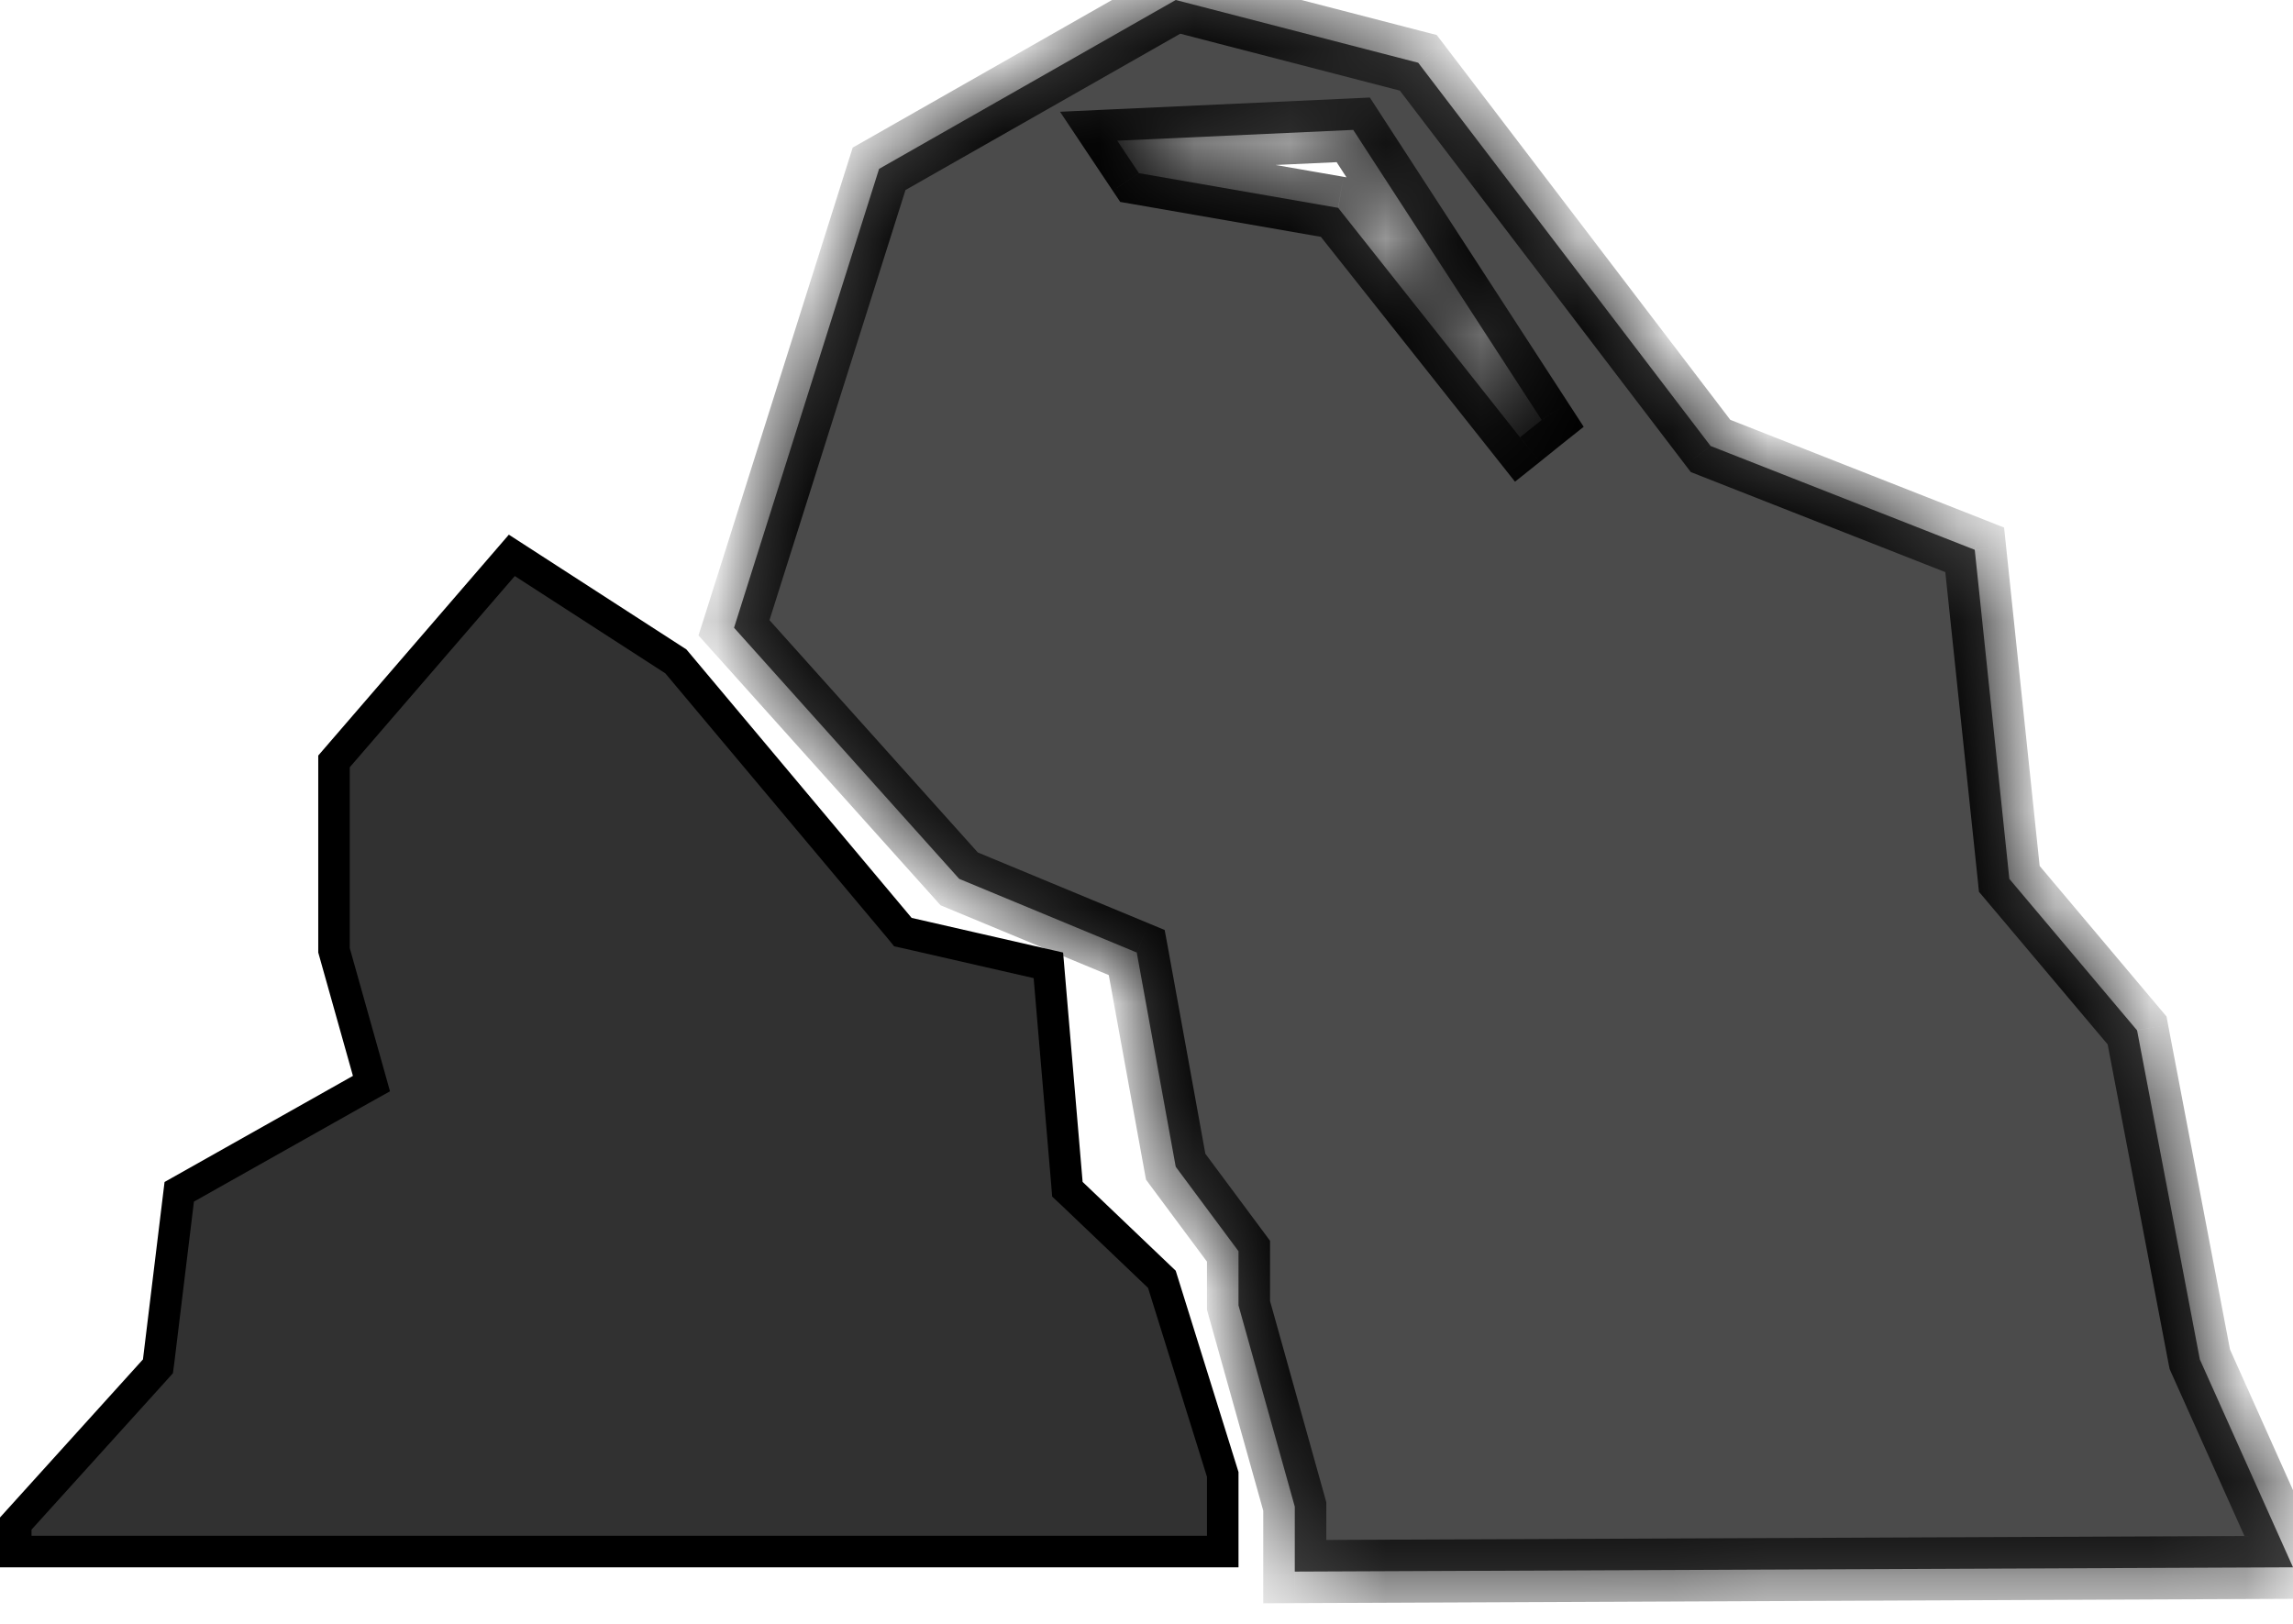 <svg width="24" height="17" viewBox="0 0 24 17" fill="none" xmlns="http://www.w3.org/2000/svg">
<mask id="path-1-inside-1" fill="white">
<path fill-rule="evenodd" clip-rule="evenodd" d="M13.552 15.773V16.453L24 16.408L23.025 14.232L22.368 10.787L21.031 9.201L20.669 5.756L17.904 4.669L14.844 0.657L12.306 0L9.201 1.768L7.683 6.572L10.04 9.201L11.898 9.972L12.306 12.215L12.963 13.099V13.666L13.552 15.773ZM11.694 1.473L11.921 1.813L14.006 2.176L15.909 4.578L16.136 4.397L14.164 1.36L11.694 1.473Z"/>
</mask>
<path fill-rule="evenodd" clip-rule="evenodd" d="M13.552 15.773V16.453L24 16.408L23.025 14.232L22.368 10.787L21.031 9.201L20.669 5.756L17.904 4.669L14.844 0.657L12.306 0L9.201 1.768L7.683 6.572L10.04 9.201L11.898 9.972L12.306 12.215L12.963 13.099V13.666L13.552 15.773ZM11.694 1.473L11.921 1.813L14.006 2.176L15.909 4.578L16.136 4.397L14.164 1.36L11.694 1.473Z" fill="#4B4B4B"/>
<path d="M13.552 16.453H13.222V16.785L13.554 16.783L13.552 16.453ZM13.552 15.773H13.882V15.728L13.87 15.684L13.552 15.773ZM24 16.408L24.001 16.738L24.508 16.736L24.301 16.273L24 16.408ZM23.025 14.232L22.701 14.294L22.709 14.332L22.724 14.367L23.025 14.232ZM22.368 10.787L22.692 10.726L22.676 10.641L22.62 10.575L22.368 10.787ZM21.031 9.201L20.703 9.236L20.713 9.336L20.779 9.414L21.031 9.201ZM20.669 5.756L20.997 5.722L20.976 5.523L20.789 5.449L20.669 5.756ZM17.904 4.669L17.641 4.869L17.697 4.942L17.783 4.976L17.904 4.669ZM14.844 0.657L15.107 0.457L15.037 0.366L14.927 0.338L14.844 0.657ZM12.306 0L12.389 -0.319L12.259 -0.353L12.143 -0.287L12.306 0ZM9.201 1.768L9.038 1.481L8.925 1.545L8.886 1.668L9.201 1.768ZM7.683 6.572L7.368 6.473L7.311 6.652L7.437 6.793L7.683 6.572ZM10.04 9.201L9.794 9.421L9.844 9.477L9.913 9.506L10.04 9.201ZM11.898 9.972L12.223 9.913L12.19 9.736L12.024 9.667L11.898 9.972ZM12.306 12.215L11.981 12.274L11.995 12.35L12.041 12.412L12.306 12.215ZM12.963 13.099H13.293V12.99L13.228 12.902L12.963 13.099ZM12.963 13.666H12.633V13.711L12.645 13.755L12.963 13.666ZM11.921 1.813L11.646 1.996L11.725 2.114L11.864 2.138L11.921 1.813ZM11.694 1.473L11.679 1.143L11.095 1.17L11.419 1.656L11.694 1.473ZM14.006 2.176L14.264 1.971L14.186 1.872L14.062 1.851L14.006 2.176ZM15.909 4.578L15.651 4.783L15.857 5.043L16.116 4.836L15.909 4.578ZM16.136 4.397L16.342 4.654L16.576 4.468L16.413 4.217L16.136 4.397ZM14.164 1.36L14.441 1.18L14.338 1.021L14.149 1.03L14.164 1.36ZM13.882 16.453V15.773H13.222V16.453H13.882ZM23.998 16.078L13.551 16.123L13.554 16.783L24.001 16.738L23.998 16.078ZM22.724 14.367L23.699 16.543L24.301 16.273L23.327 14.097L22.724 14.367ZM22.044 10.849L22.701 14.294L23.349 14.171L22.692 10.726L22.044 10.849ZM20.779 9.414L22.116 11L22.62 10.575L21.283 8.988L20.779 9.414ZM20.34 5.791L20.703 9.236L21.359 9.167L20.997 5.722L20.34 5.791ZM17.783 4.976L20.548 6.063L20.789 5.449L18.024 4.361L17.783 4.976ZM14.582 0.857L17.641 4.869L18.166 4.468L15.107 0.457L14.582 0.857ZM12.223 0.319L14.761 0.977L14.927 0.338L12.389 -0.319L12.223 0.319ZM9.364 2.054L12.469 0.287L12.143 -0.287L9.038 1.481L9.364 2.054ZM7.997 6.672L9.516 1.867L8.886 1.668L7.368 6.473L7.997 6.672ZM10.285 8.981L7.928 6.352L7.437 6.793L9.794 9.421L10.285 8.981ZM12.024 9.667L10.166 8.896L9.913 9.506L11.771 10.277L12.024 9.667ZM12.63 12.156L12.223 9.913L11.573 10.031L11.981 12.274L12.63 12.156ZM13.228 12.902L12.571 12.018L12.041 12.412L12.698 13.296L13.228 12.902ZM13.293 13.666V13.099H12.633V13.666H13.293ZM13.87 15.684L13.281 13.577L12.645 13.755L13.235 15.862L13.87 15.684ZM12.195 1.63L11.969 1.29L11.419 1.656L11.646 1.996L12.195 1.63ZM14.062 1.851L11.977 1.488L11.864 2.138L13.949 2.501L14.062 1.851ZM16.168 4.373L14.264 1.971L13.747 2.381L15.651 4.783L16.168 4.373ZM15.93 4.139L15.703 4.32L16.116 4.836L16.342 4.654L15.93 4.139ZM13.887 1.539L15.859 4.576L16.413 4.217L14.441 1.18L13.887 1.539ZM11.709 1.803L14.179 1.689L14.149 1.03L11.679 1.143L11.709 1.803Z" fill="black" mask="url(#path-1-inside-1)"/>
<path d="M1.618 14.343L1.653 14.304L1.66 14.252L1.876 12.477L3.775 11.407L3.888 11.344L3.853 11.219L3.496 9.949V7.971L5.357 5.814L7.074 6.924L9.415 9.715L9.45 9.758L9.504 9.77L10.973 10.106L11.167 12.388L11.172 12.45L11.218 12.493L12.161 13.393L12.798 15.436V16.243H0.165V15.95L1.618 14.343Z" fill="#313131" stroke="black" stroke-width="0.33"/>
</svg>
